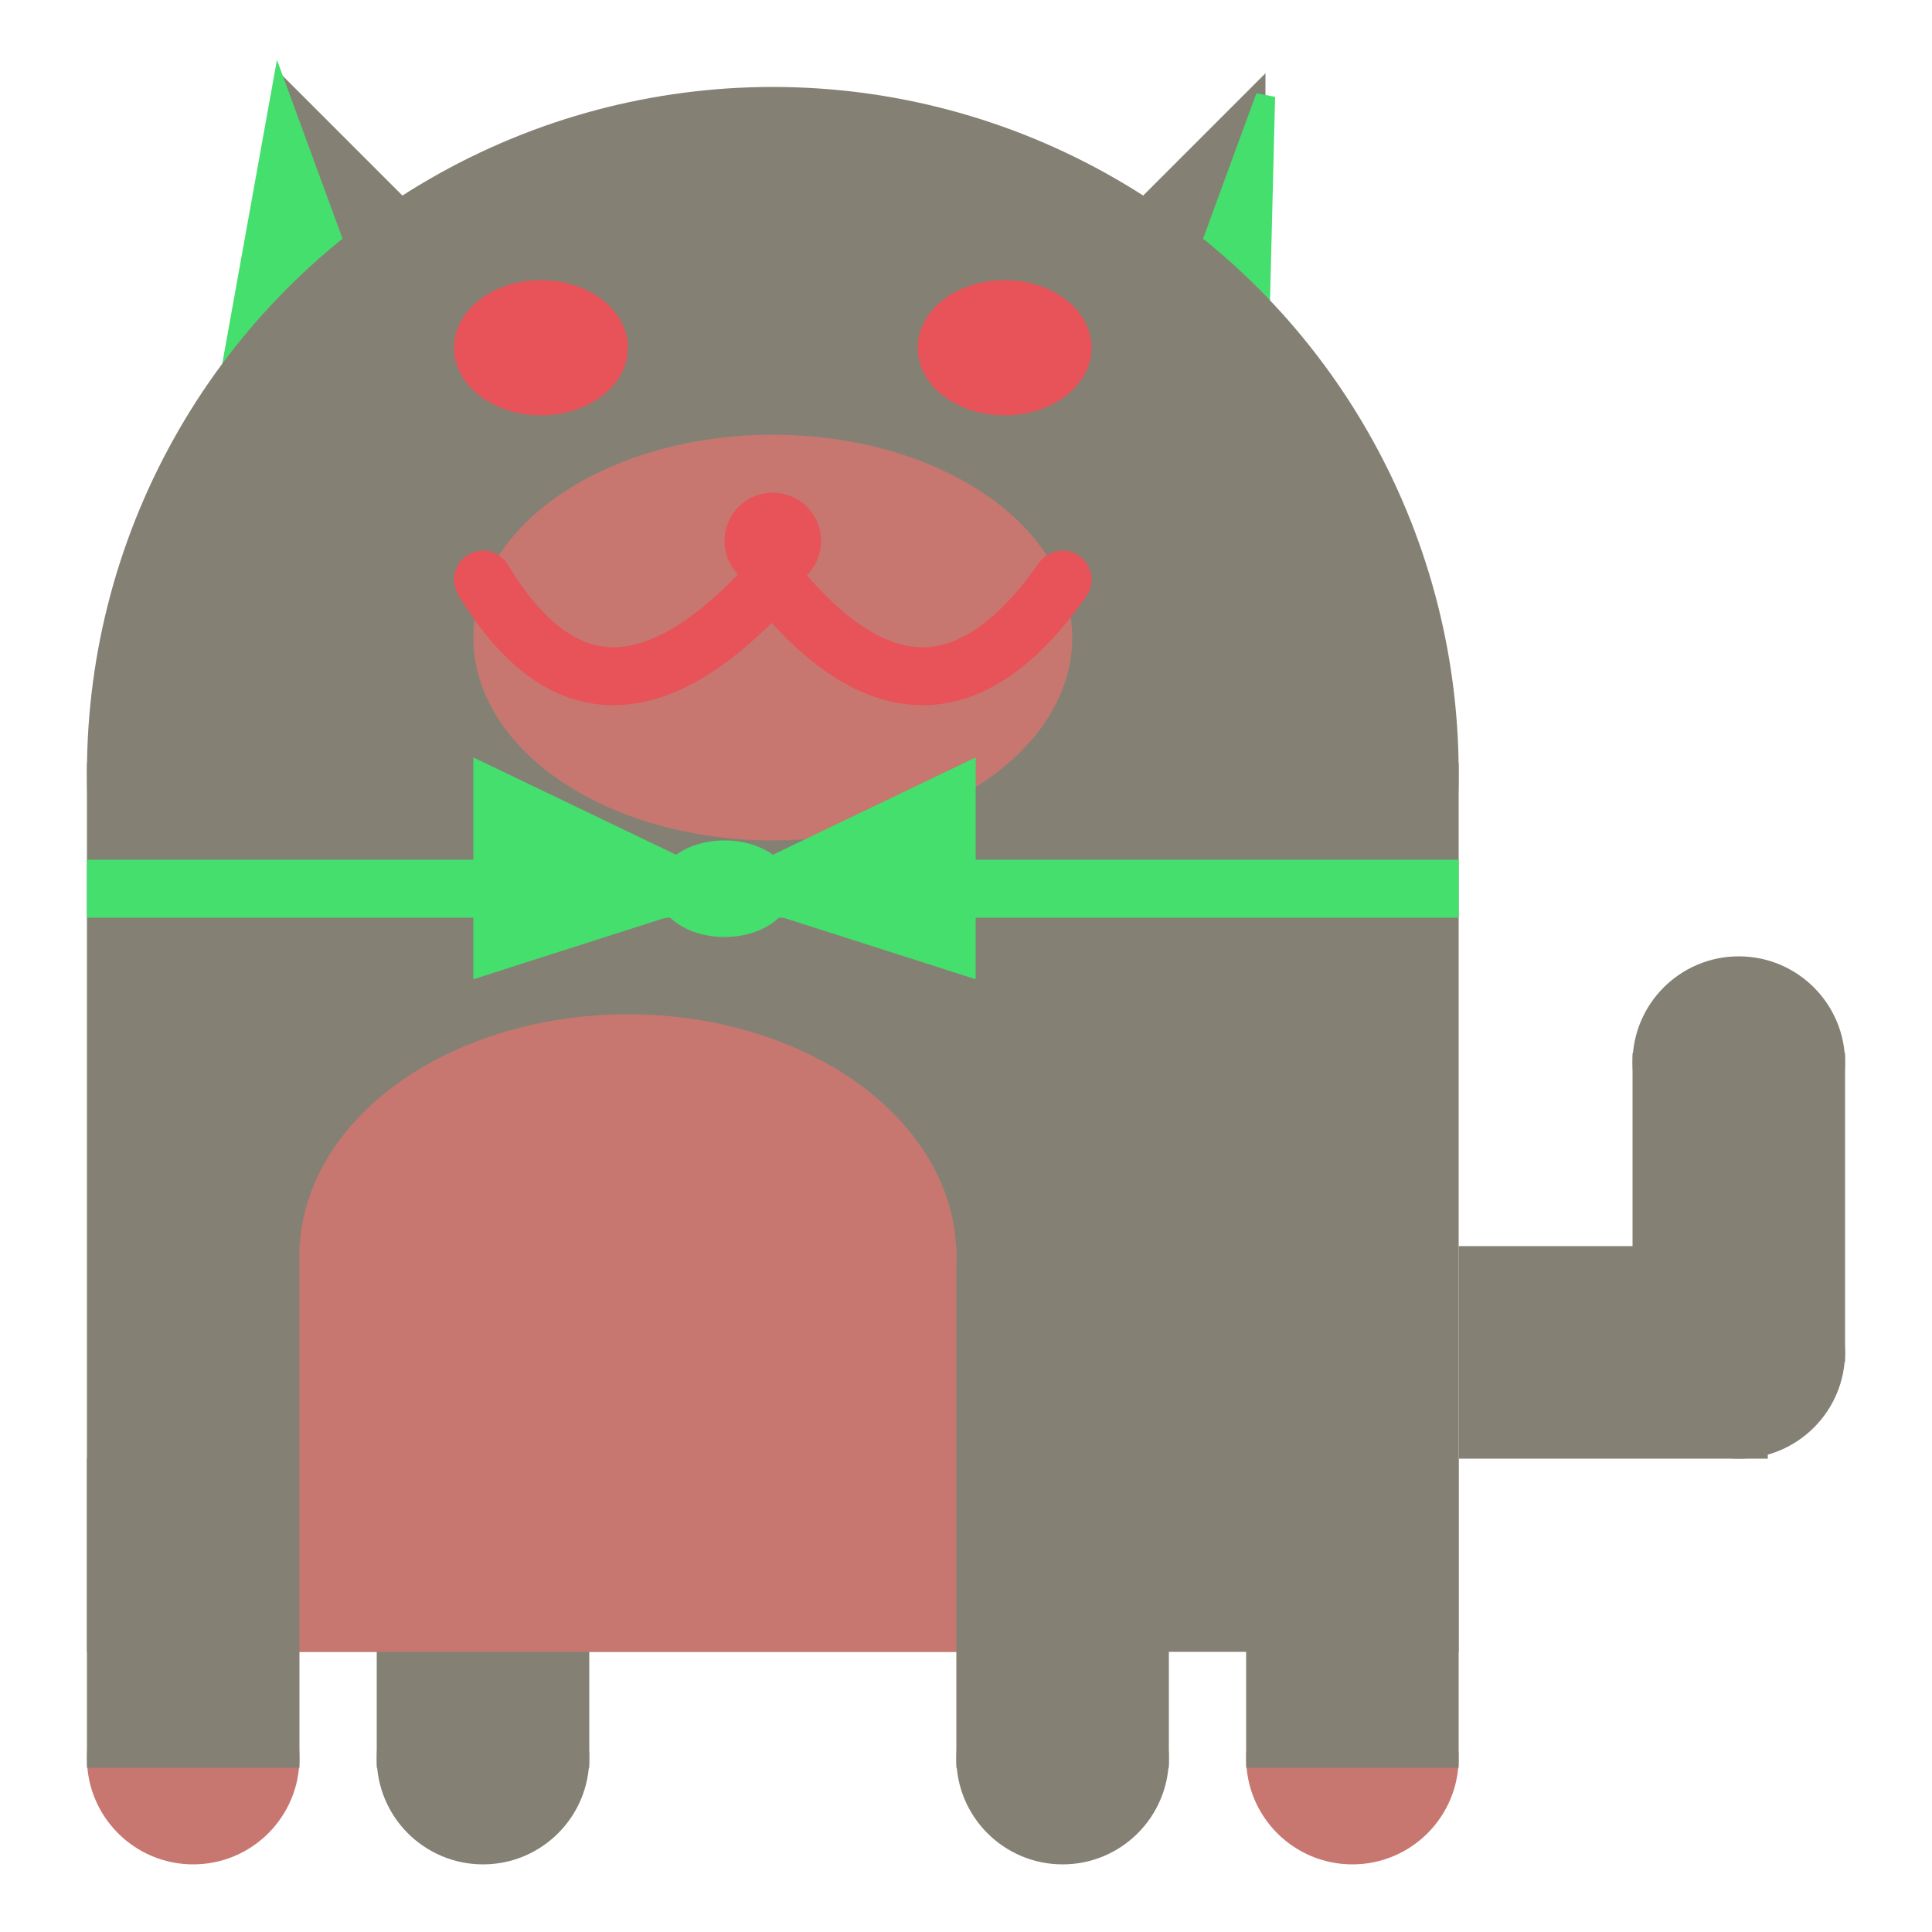 <svg viewBox="0 0 100 100" xmlns="http://www.w3.org/2000/svg">
<polygon points="15,5 25,15 15,25" stroke="rgb(132, 129, 116)" fill="rgb(132, 129, 116)"/>
<polygon points="14.5,5 20,20 10,30" stroke="rgb(69, 223, 109)" fill="rgb(69, 223, 109)"/>
<polygon points="65,5 55,15 65,25" stroke="rgb(132, 129, 116)" fill="rgb(132, 129, 116)"/>
<polygon points="65.5,5 65,25 60,20" stroke="rgb(69, 223, 109)" fill="rgb(69, 223, 109)"/>
<circle cx="40" cy="40" r="35" stroke="rgb(132, 129, 116)" fill="rgb(132, 129, 116)"/>
<rect x="5" y="40" width="70" height="45" stroke="rgb(132, 129, 116)" fill="rgb(132, 129, 116)"/>
<rect x="5" y="45" width="70" height="2" stroke="rgb(69, 223, 109)" fill="rgb(69, 223, 109)"/>
<circle cx="10" cy="91" r="5" stroke="rgb(199, 119, 111)" fill="rgb(199, 119, 111)"/>
<circle cx="25" cy="91" r="5" stroke="rgb(132, 129, 116)" fill="rgb(132, 129, 116)"/>
<circle cx="55" cy="91" r="5" stroke="rgb(132, 129, 116)" fill="rgb(132, 129, 116)"/>
<circle cx="70" cy="91" r="5" stroke="rgb(199, 119, 111)" fill="rgb(199, 119, 111)"/>
<rect x="5" y="76" width="10" height="15" stroke="rgb(132, 129, 116)" fill="rgb(132, 129, 116)"/>
<rect x="20" y="76" width="10" height="15" stroke="rgb(132, 129, 116)" fill="rgb(132, 129, 116)"/>
<rect x="50" y="76" width="10" height="15" stroke="rgb(132, 129, 116)" fill="rgb(132, 129, 116)"/>
<rect x="65" y="76" width="10" height="15" stroke="rgb(132, 129, 116)" fill="rgb(132, 129, 116)"/>
<circle cx="90" cy="55" r="5" stroke="rgb(132, 129, 116)" fill="rgb(132, 129, 116)"/>
<rect x="76" y="65" width="15" height="10" stroke="rgb(132, 129, 116)" fill="rgb(132, 129, 116)"/>
<circle cx="90" cy="70" r="5" stroke="rgb(132, 129, 116)" fill="rgb(132, 129, 116)"/>
<rect x="85" y="55" width="10" height="15" stroke="rgb(132, 129, 116)" fill="rgb(132, 129, 116)"/>
<rect x="16" y="65" width="33" height="20" stroke="rgb(199, 119, 111)" fill="rgb(199, 119, 111)"/>
<ellipse cx="32.5" cy="65" rx="16.5" ry="12" stroke="rgb(199, 119, 111)" fill="rgb(199, 119, 111)" />
<ellipse cx="28" cy="18" rx="4" ry="3" stroke="rgb(232, 82, 89)" fill="rgb(232, 82, 89)" />
<ellipse cx="52" cy="18" rx="4" ry="3" stroke="rgb(232, 82, 89)" fill="rgb(232, 82, 89)" />
<ellipse cx="40" cy="33" rx="15" ry="10" stroke="rgb(199, 119, 111)" fill="rgb(199, 119, 111)" />
<path d="M 40 30 q 8 10 15 0" stroke="rgb(232, 82, 89)" stroke-width="3" fill="none" />
<circle cx="40" cy="28" r="2" stroke="rgb(232, 82, 89)" fill="rgb(232, 82, 89)"/>
<path d="M 25 30 q 6 10 15 0" stroke="rgb(232, 82, 89)" stroke-width="3" fill="none" />
<circle cx="25" cy="30" r="1" stroke="rgb(232, 82, 89)" fill="rgb(232, 82, 89)"/>
<circle cx="55" cy="30" r="1" stroke="rgb(232, 82, 89)" fill="rgb(232, 82, 89)"/>
<polygon points="37.5,46 25,40 25,50" stroke="rgb(69, 223, 109)" fill="rgb(69, 223, 109)"/>
<polygon points="37.5,46 50,40 50,50" stroke="rgb(69, 223, 109)" fill="rgb(69, 223, 109)"/>
<ellipse cx="37.5" cy="46" rx="3" ry="2" stroke="rgb(69, 223, 109)" fill="rgb(69, 223, 109)" />
</svg>